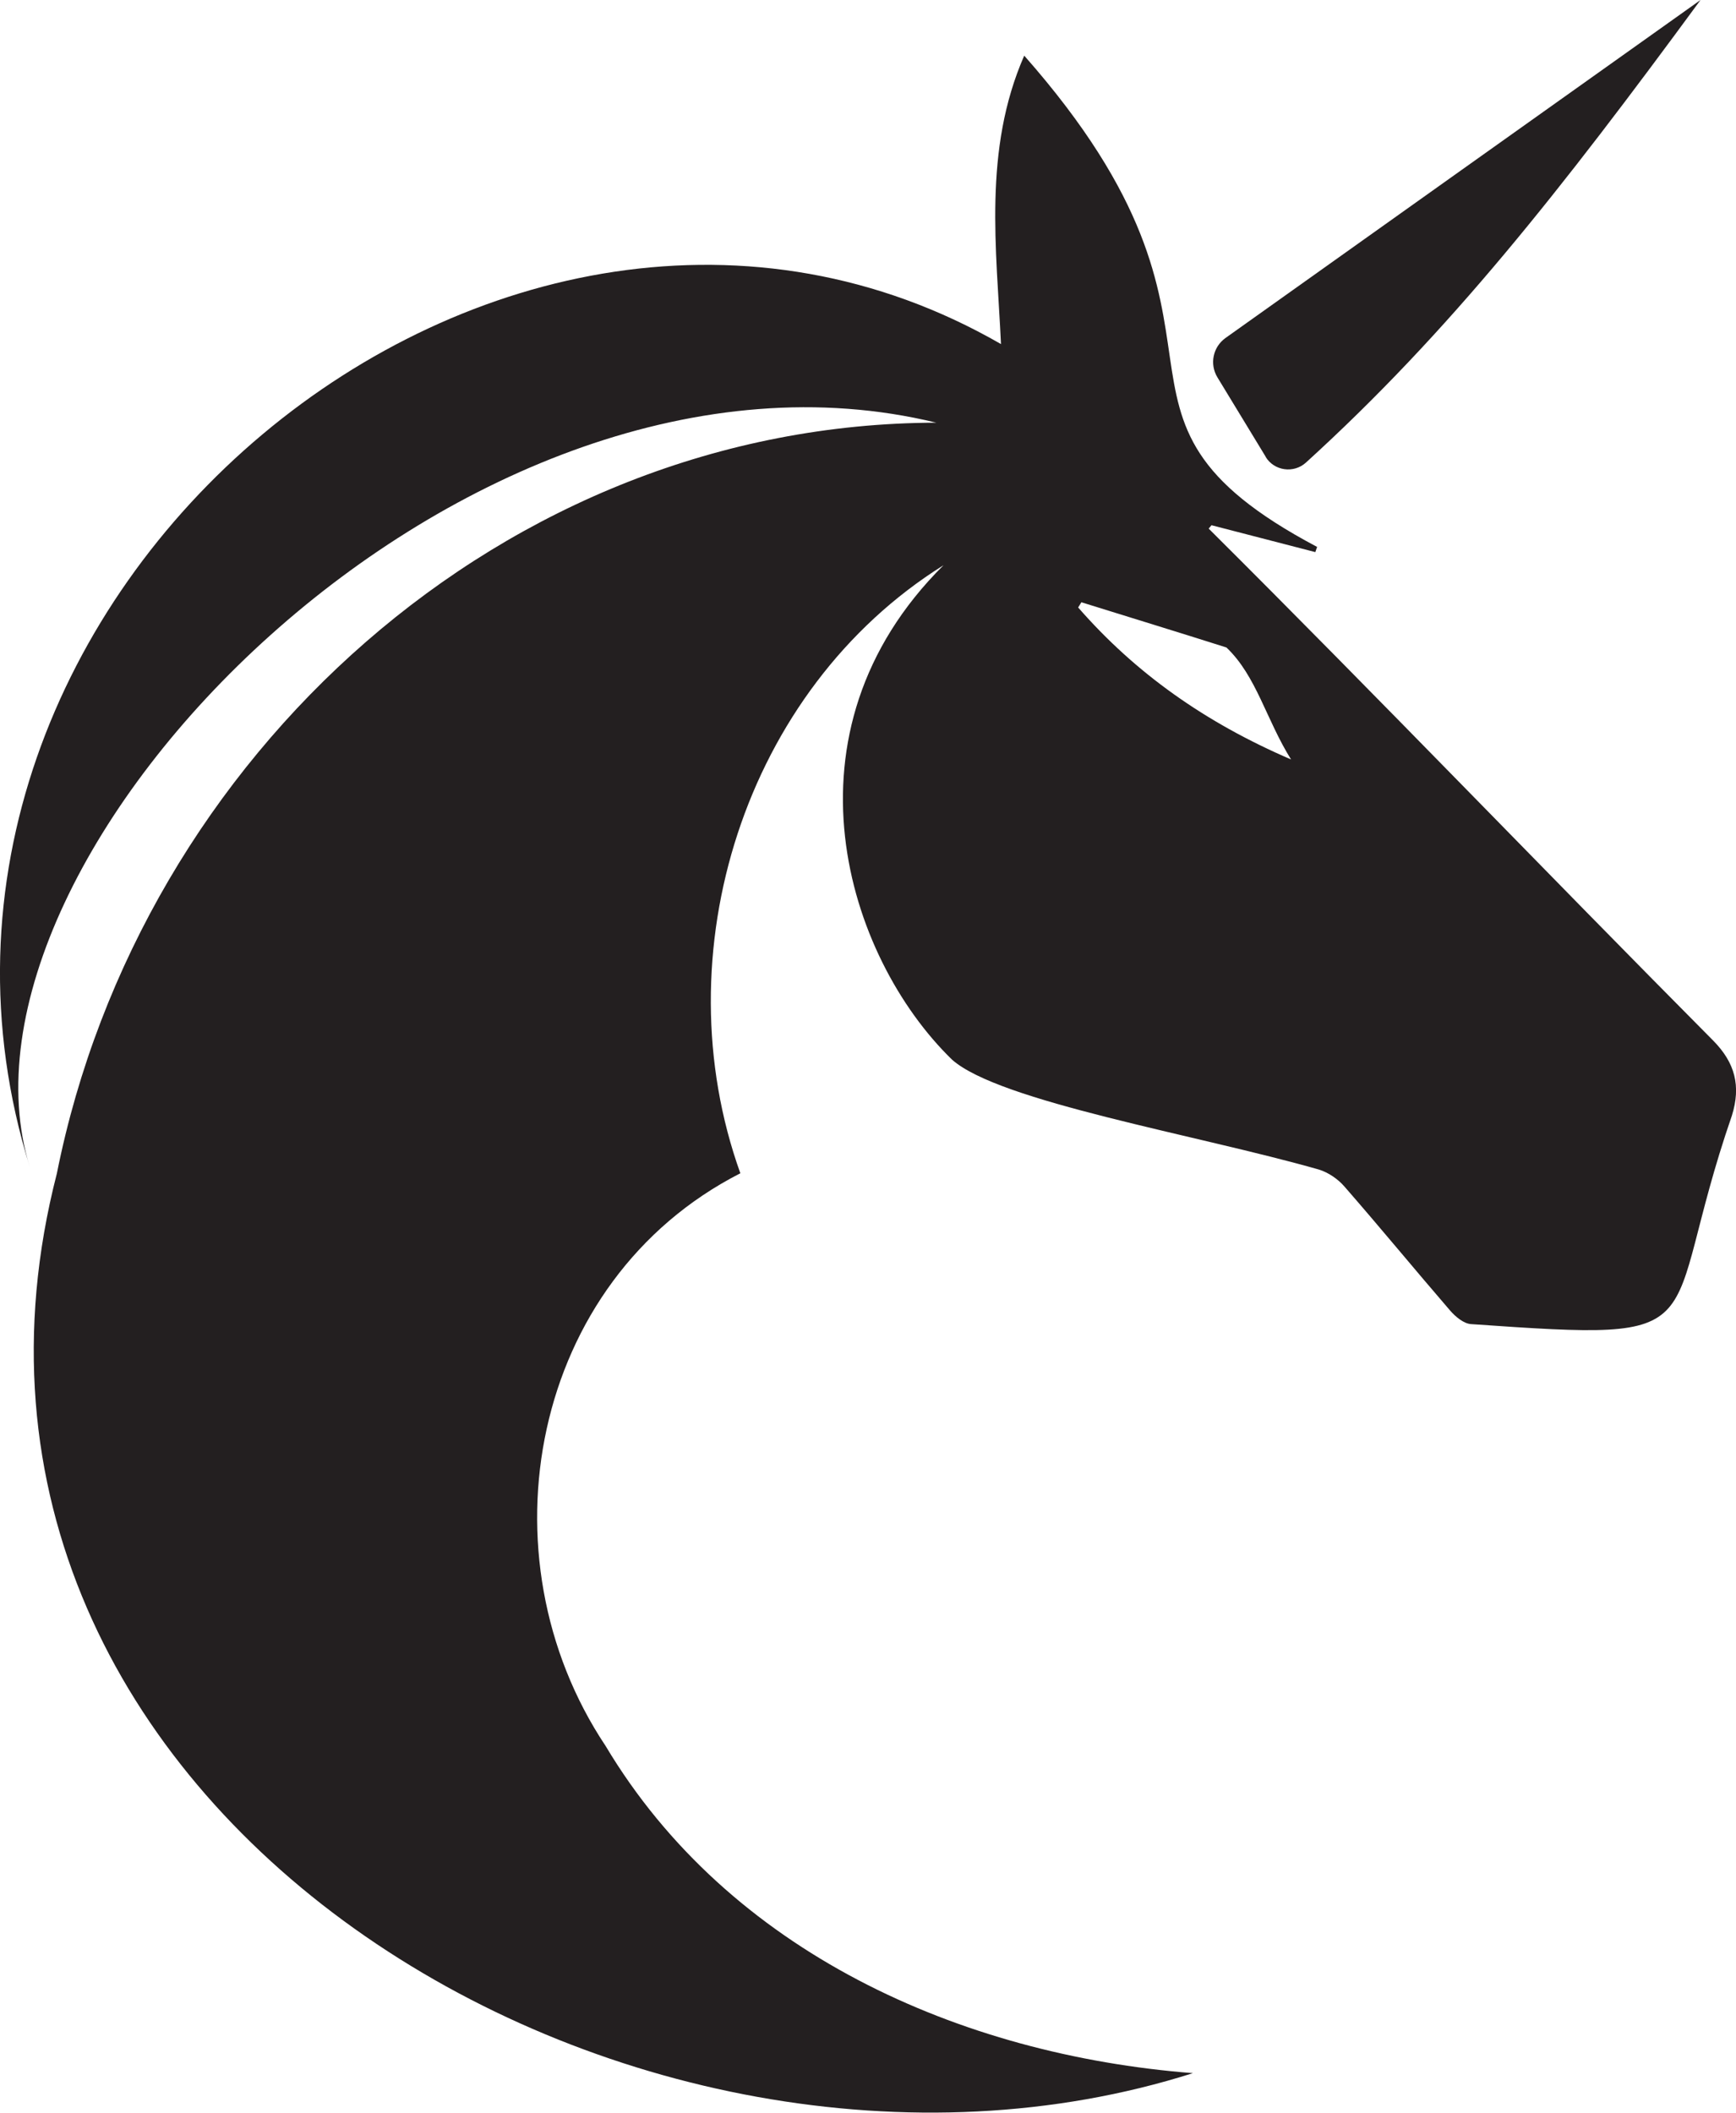 <svg xmlns="http://www.w3.org/2000/svg" id="Layer_2" viewBox="0 0 123.29 150"><defs><style>.cls-1{fill:#231f20;stroke-width:0}</style></defs><g id="Layer_1-2"><path d="m93.42 39.2-7.38-1.91-.2.24c12.06 12 23.84 24.28 35.83 36.35 1.56 1.58 1.98 3.23 1.33 5.32-5.34 15.47-.51 16.07-18.52 14.81-.52-.03-1.11-.52-1.49-.96-2.52-2.92-4.97-5.9-7.51-8.81-.46-.53-1.13-.99-1.8-1.2-8.68-2.48-22.7-4.81-26.07-7.81-7.51-7.3-12.55-23.24-.6-35.1-14.15 8.84-20.03 27.58-14.43 43.17-14.92 7.62-18.56 27.18-9.57 40.66 8.75 14.63 25.17 21.94 41.71 23.23-39.58 12.57-92.33-18.64-80.68-63.88 5.92-29.66 31.82-53.23 62.46-53.3C33.13 21.9-4.78 60.72 2.12 82.87-10.5 42.34 35.83 4.11 71.09 24.43c-.32-6.76-1.28-13.79 1.65-20.48 17.79 20.17 2.87 25.39 20.8 34.88-.04.13-.09.25-.13.38zM76.8 42.76l-.23.37c4.08 4.67 9.01 8.16 15.12 10.79-1.77-2.83-2.46-5.93-4.59-7.95-3.43-1.09-6.87-2.14-10.3-3.21z" class="cls-1"/><path d="m89.89 32.43-3.43-5.64c-.57-.94-.32-2.15.57-2.79 11.12-7.91 22.23-15.82 33.74-24-9.92 13.51-17.82 23.56-28.02 32.84-.87.79-2.26.6-2.87-.41z" class="cls-1"/></g></svg>